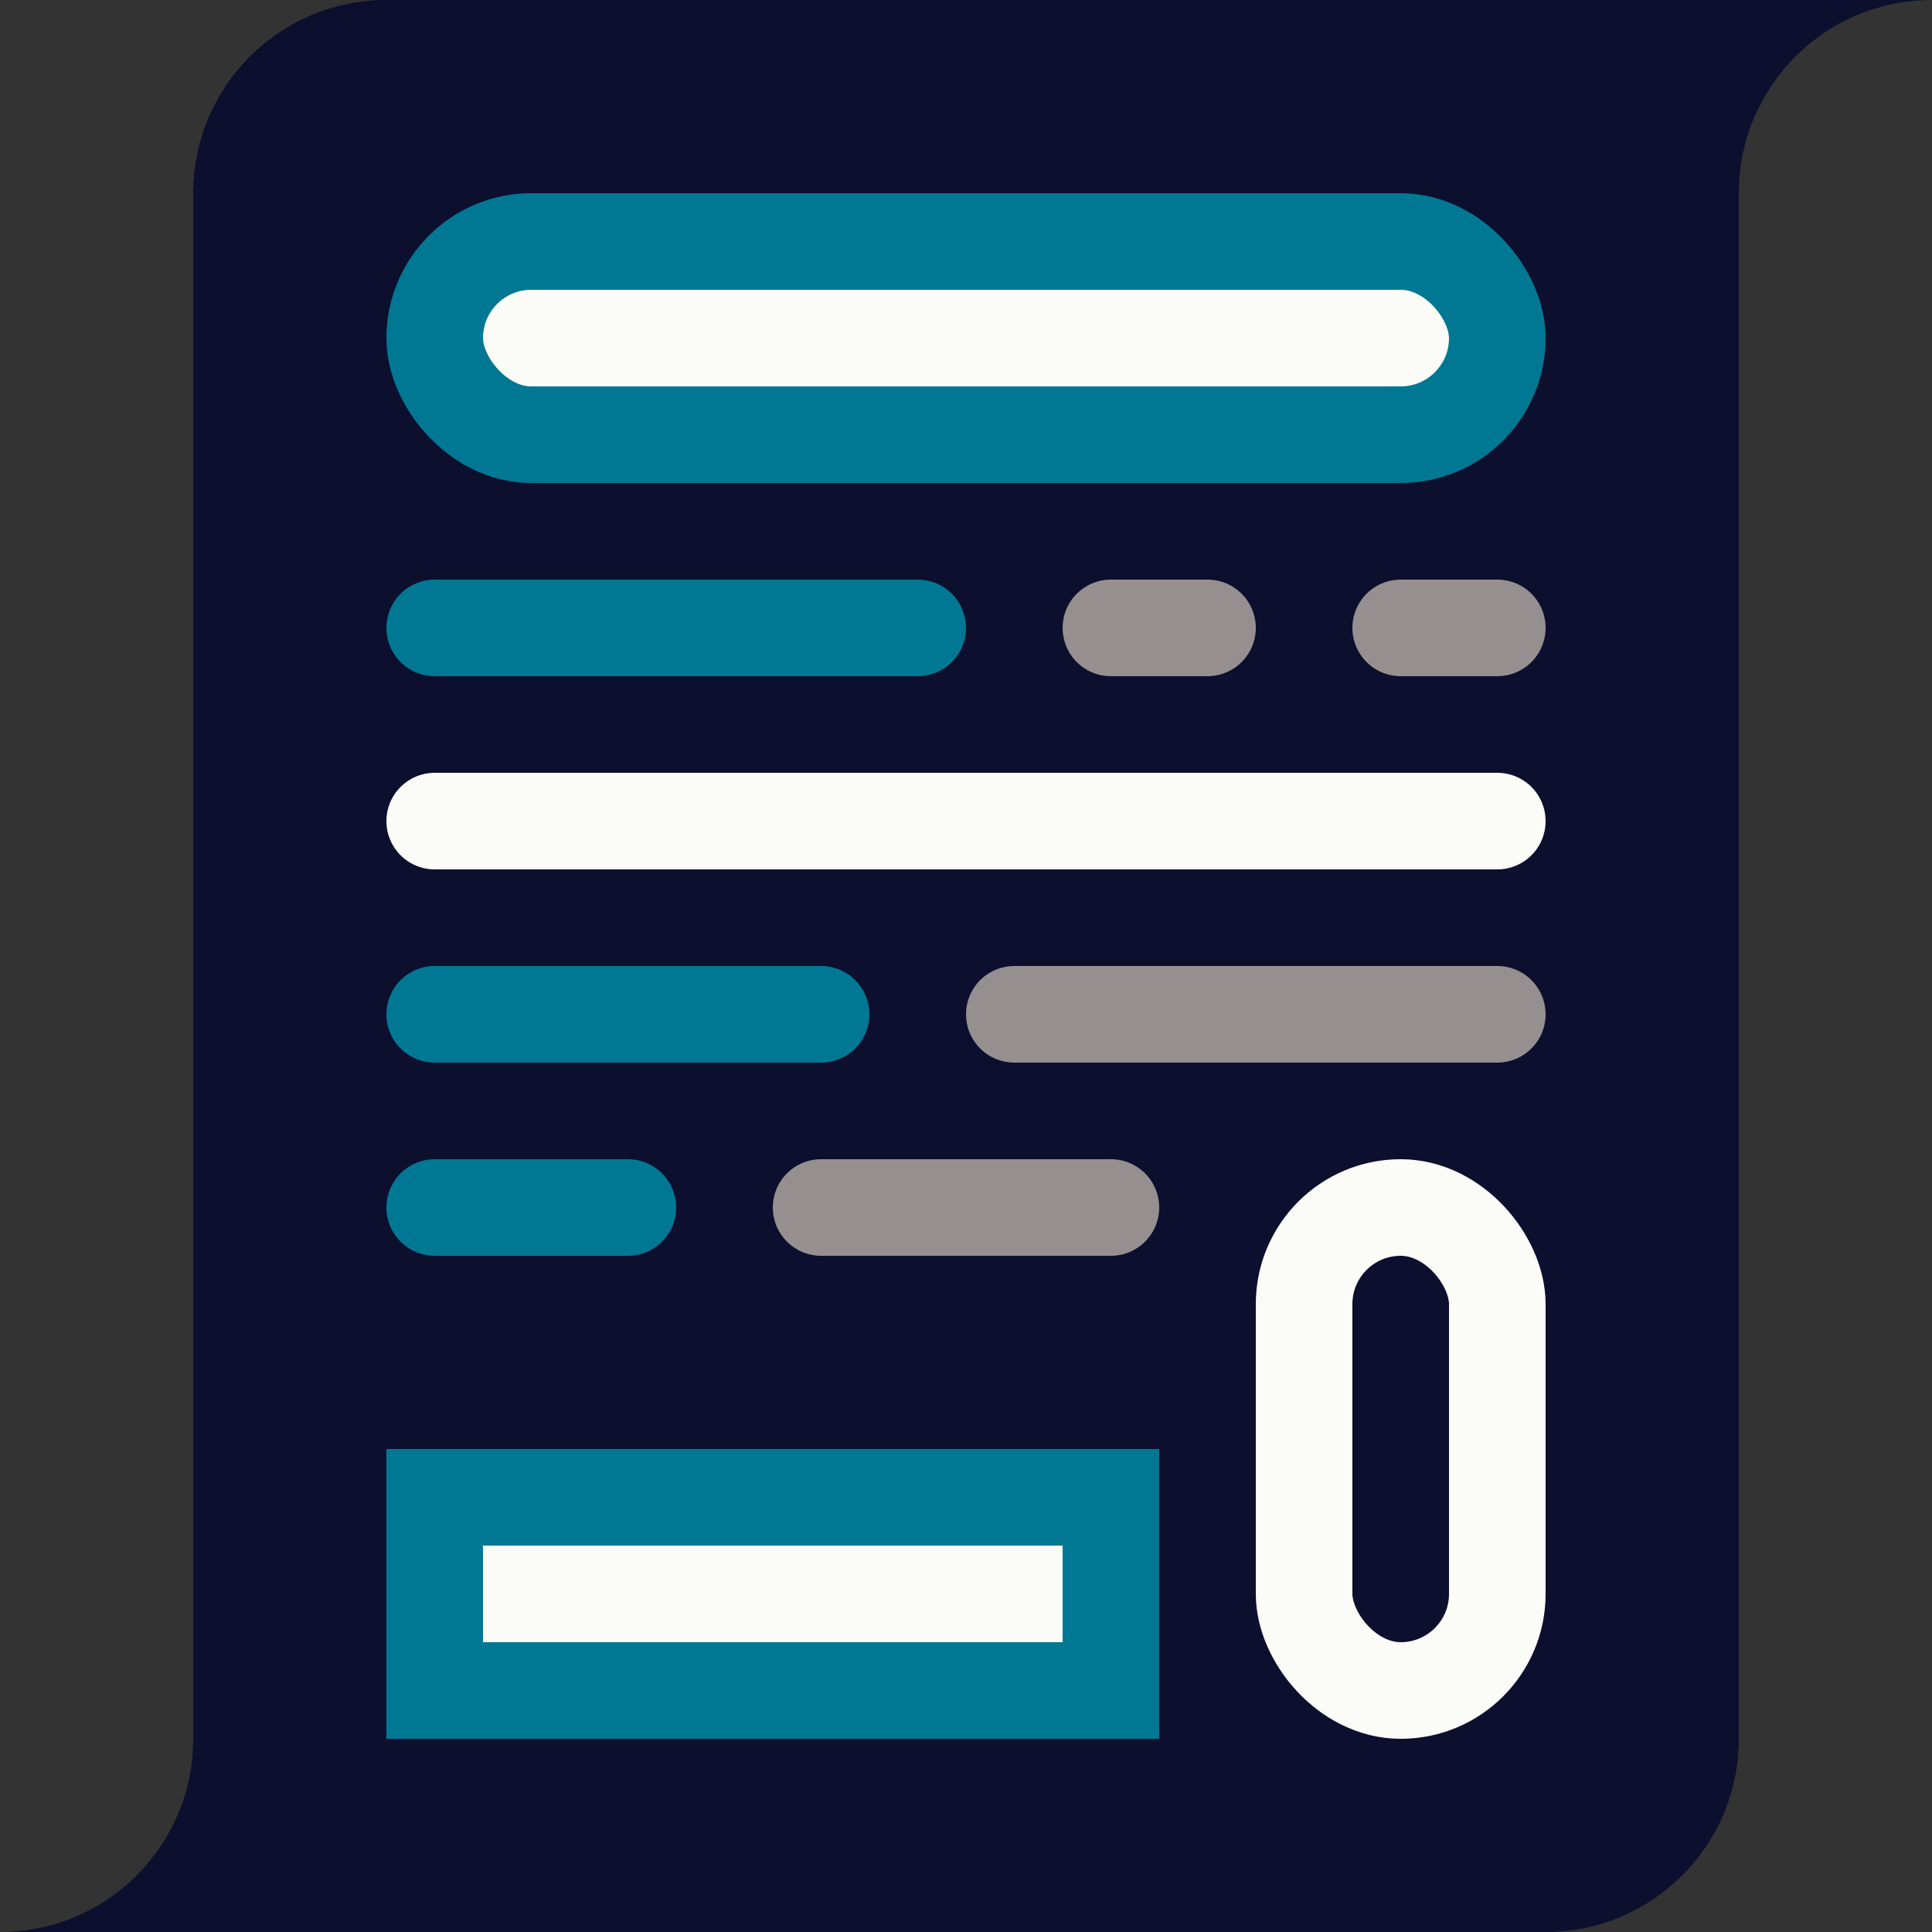 <svg xmlns="http://www.w3.org/2000/svg" viewBox="0 0 20 20"><rect x="0" y="0" width="20" height="20" fill="#333333" stroke="none"/><path fill-rule="evenodd" clip-rule="evenodd" d="M0 20C0.74 20 1.387 19.598 1.732 19C1.903 18.706 2 18.364 2 18V2C2 0.895 2.895 0 4 0H20C19.26 0 18.613 0.402 18.268 1C18.097 1.294 18 1.636 18 2V18C18 19.105 17.105 20 16 20H0Z" fill="#0C0F2E"/><rect x="4.5" y="2.5" width="11" height="2" rx="1" fill="#FBFBF8" stroke="#007893"/><path fill="#FBFBF8" stroke="#007893" d="M4.5 15.5H11.5V17.5H4.5z"/><rect x="13.5" y="12.5" width="2" height="5" rx="1" fill="#0C0F2E" stroke="#FBFBF8"/><path stroke="#007893" stroke-linecap="round" d="M4.5 12.5 6.5 12.5"/><path stroke="#958F8F" stroke-linecap="round" d="M8.5 12.5 11.5 12.5"/><path stroke="#FBFBF8" stroke-linecap="round" d="M4.5 8.5 15.5 8.5"/><path d="M4.5 10.5H8.5" stroke="#007893" stroke-linecap="round"/><path d="M10.5 10.5 15.5 10.5M11.5 6.5 12.5 6.5" stroke="#958F8F" stroke-linecap="round"/><path stroke="#007893" stroke-linecap="round" d="M4.5 6.5 9.5 6.5"/><path stroke="#958F8F" stroke-linecap="round" d="M14.5 6.5 15.5 6.5"/></svg>
